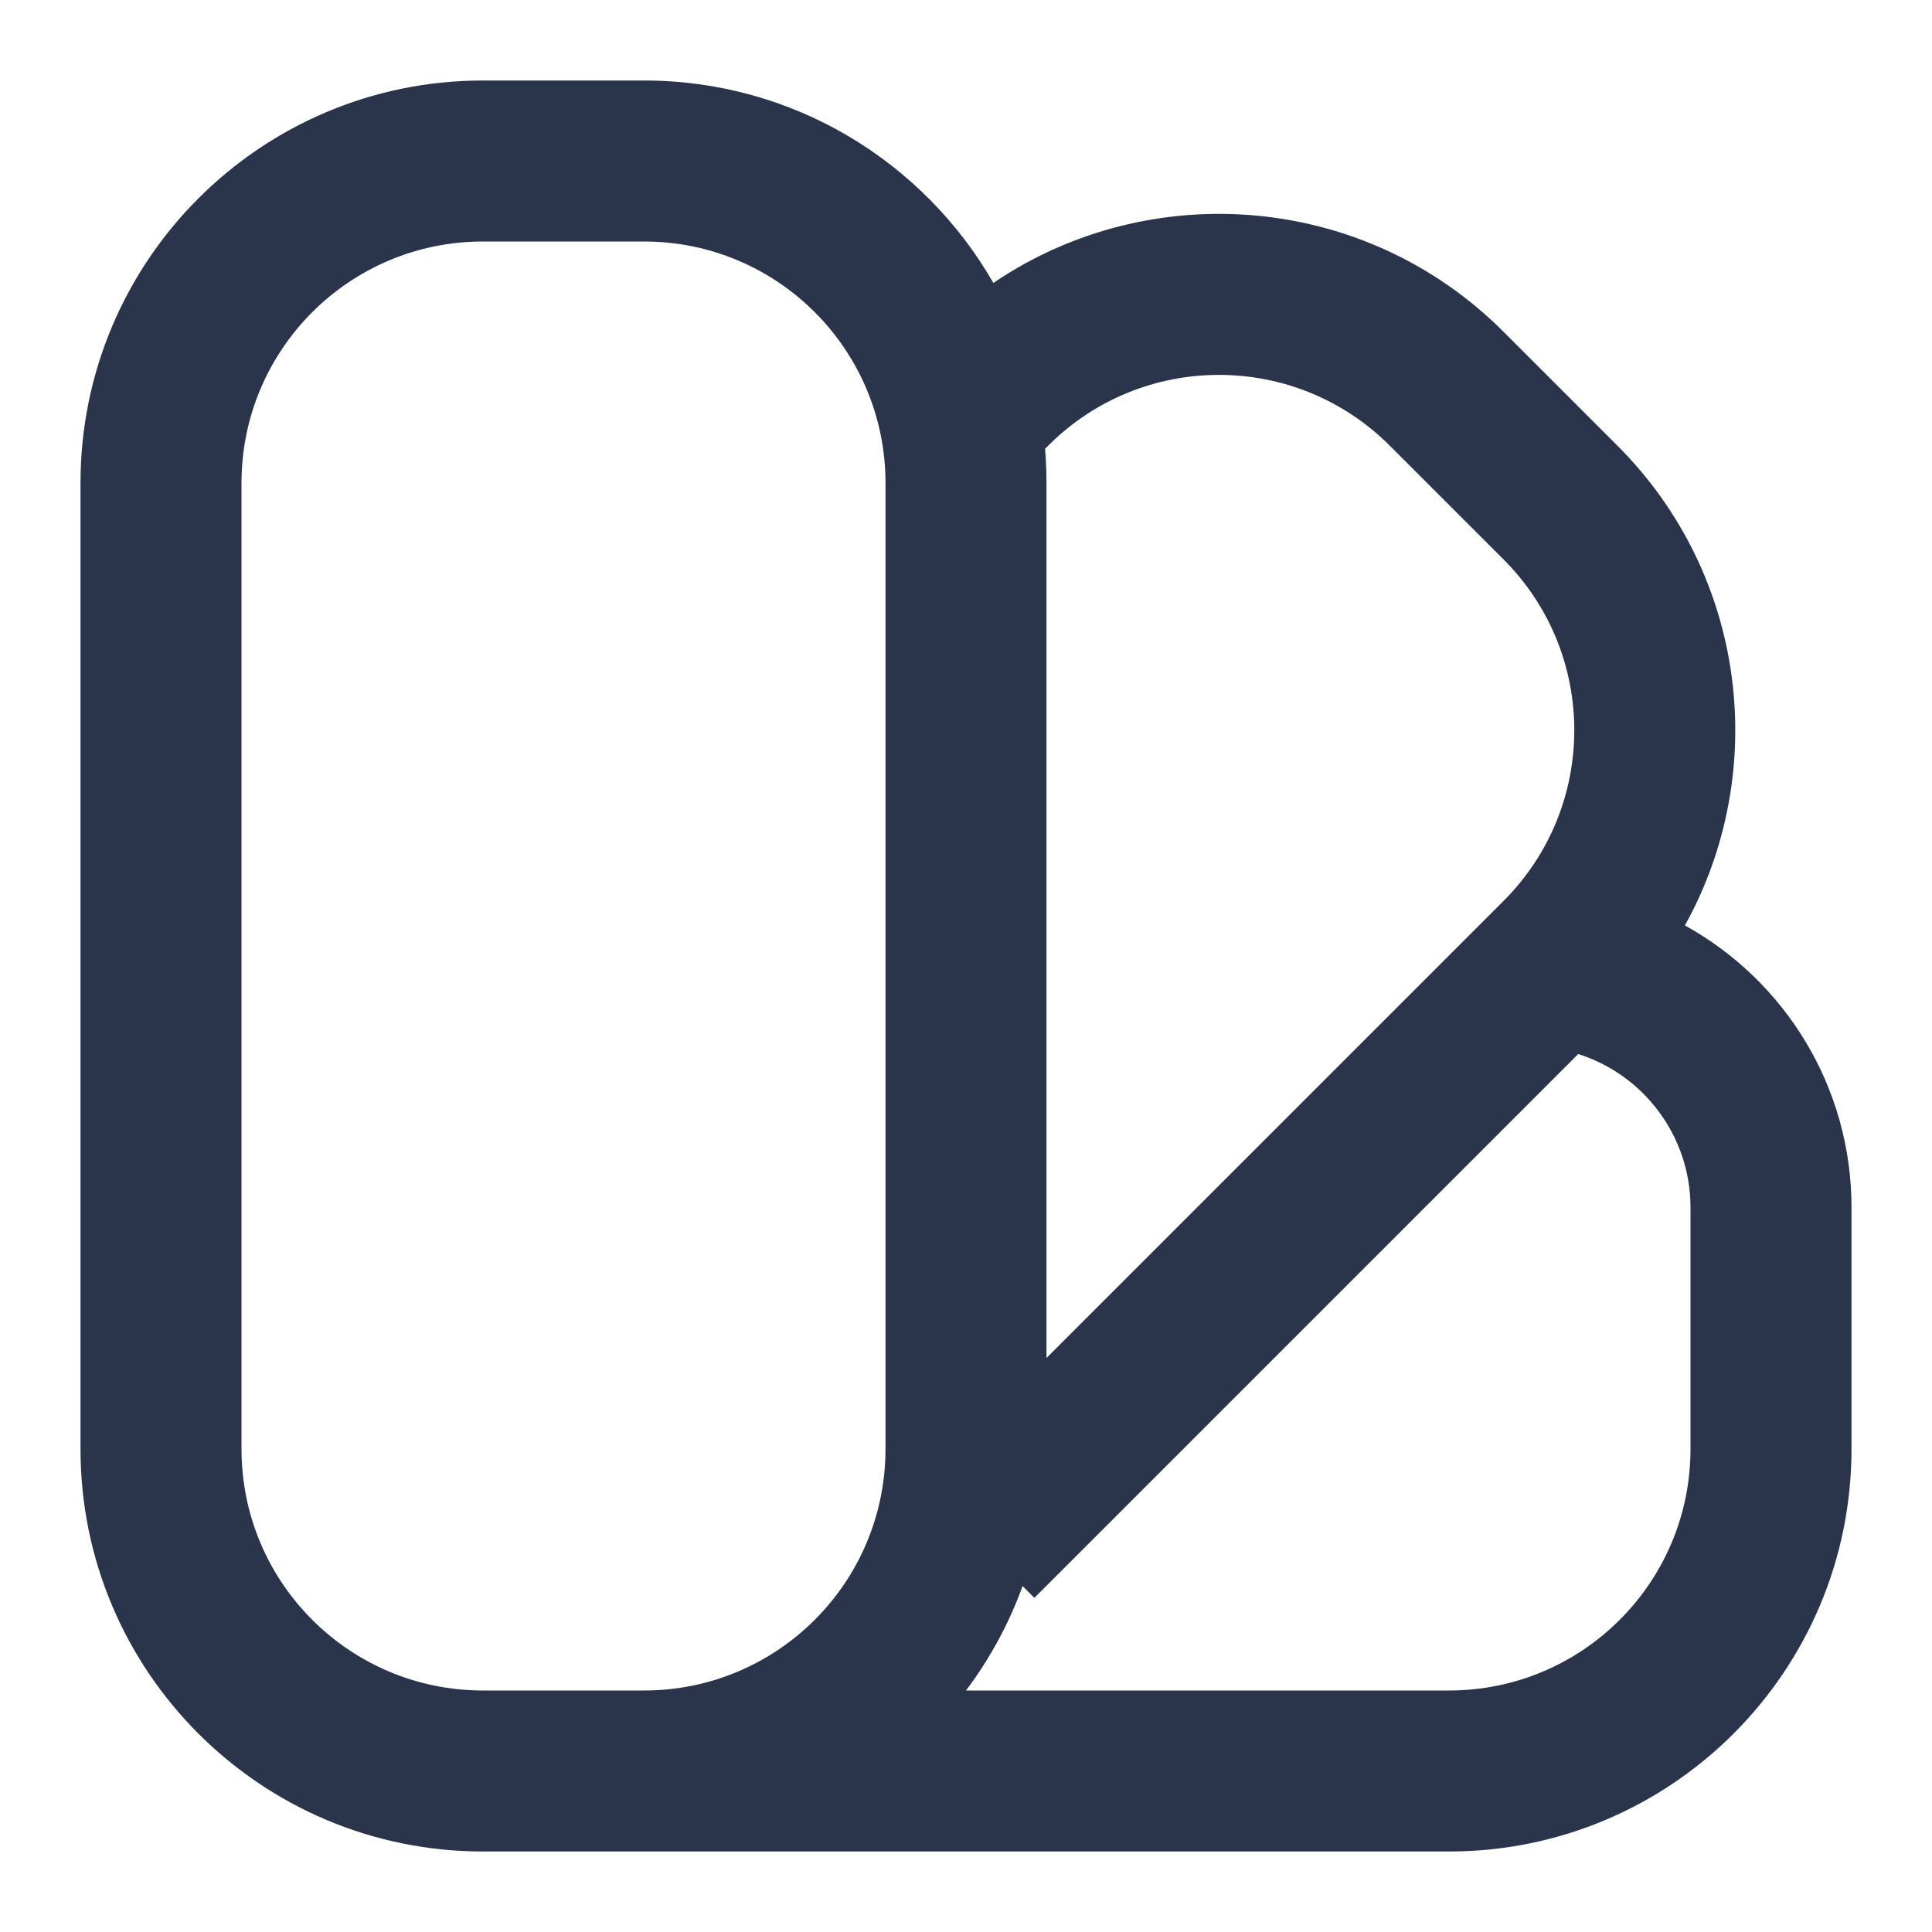 <svg width="18" height="18" viewBox="0 0 18 18" fill="none" xmlns="http://www.w3.org/2000/svg">
<path fill-rule="evenodd" clip-rule="evenodd" d="M0.75 4.5C0.75 2.429 2.429 0.75 4.5 0.75H6C7.393 0.75 8.608 1.509 9.255 2.636C10.714 1.647 12.716 1.798 14.008 3.091L15.069 4.152C16.28 5.363 16.489 7.196 15.698 8.622C16.623 9.133 17.25 10.118 17.25 11.25V13.5C17.25 15.571 15.571 17.25 13.5 17.25H6H5.25H4.5C2.429 17.25 0.75 15.571 0.75 13.5V4.5ZM5.25 15.75L6 15.75C7.243 15.75 8.25 14.743 8.25 13.5V4.5C8.25 3.257 7.243 2.25 6 2.25H4.5C3.257 2.25 2.25 3.257 2.25 4.5V13.5C2.25 14.743 3.257 15.75 4.5 15.75L5.25 15.75ZM9 15.75L13.5 15.75C14.743 15.75 15.75 14.743 15.75 13.5L15.75 11.25C15.75 10.58 15.31 10.012 14.704 9.82L9.637 14.887L9.527 14.777C9.4 15.129 9.221 15.456 9 15.75ZM9.75 4.5C9.75 4.392 9.745 4.286 9.737 4.181L9.766 4.152C10.644 3.273 12.069 3.273 12.948 4.152L14.008 5.212C14.887 6.091 14.887 7.516 14.008 8.394L9.75 12.652V4.5Z" fill="#2A344A"/>
</svg>
